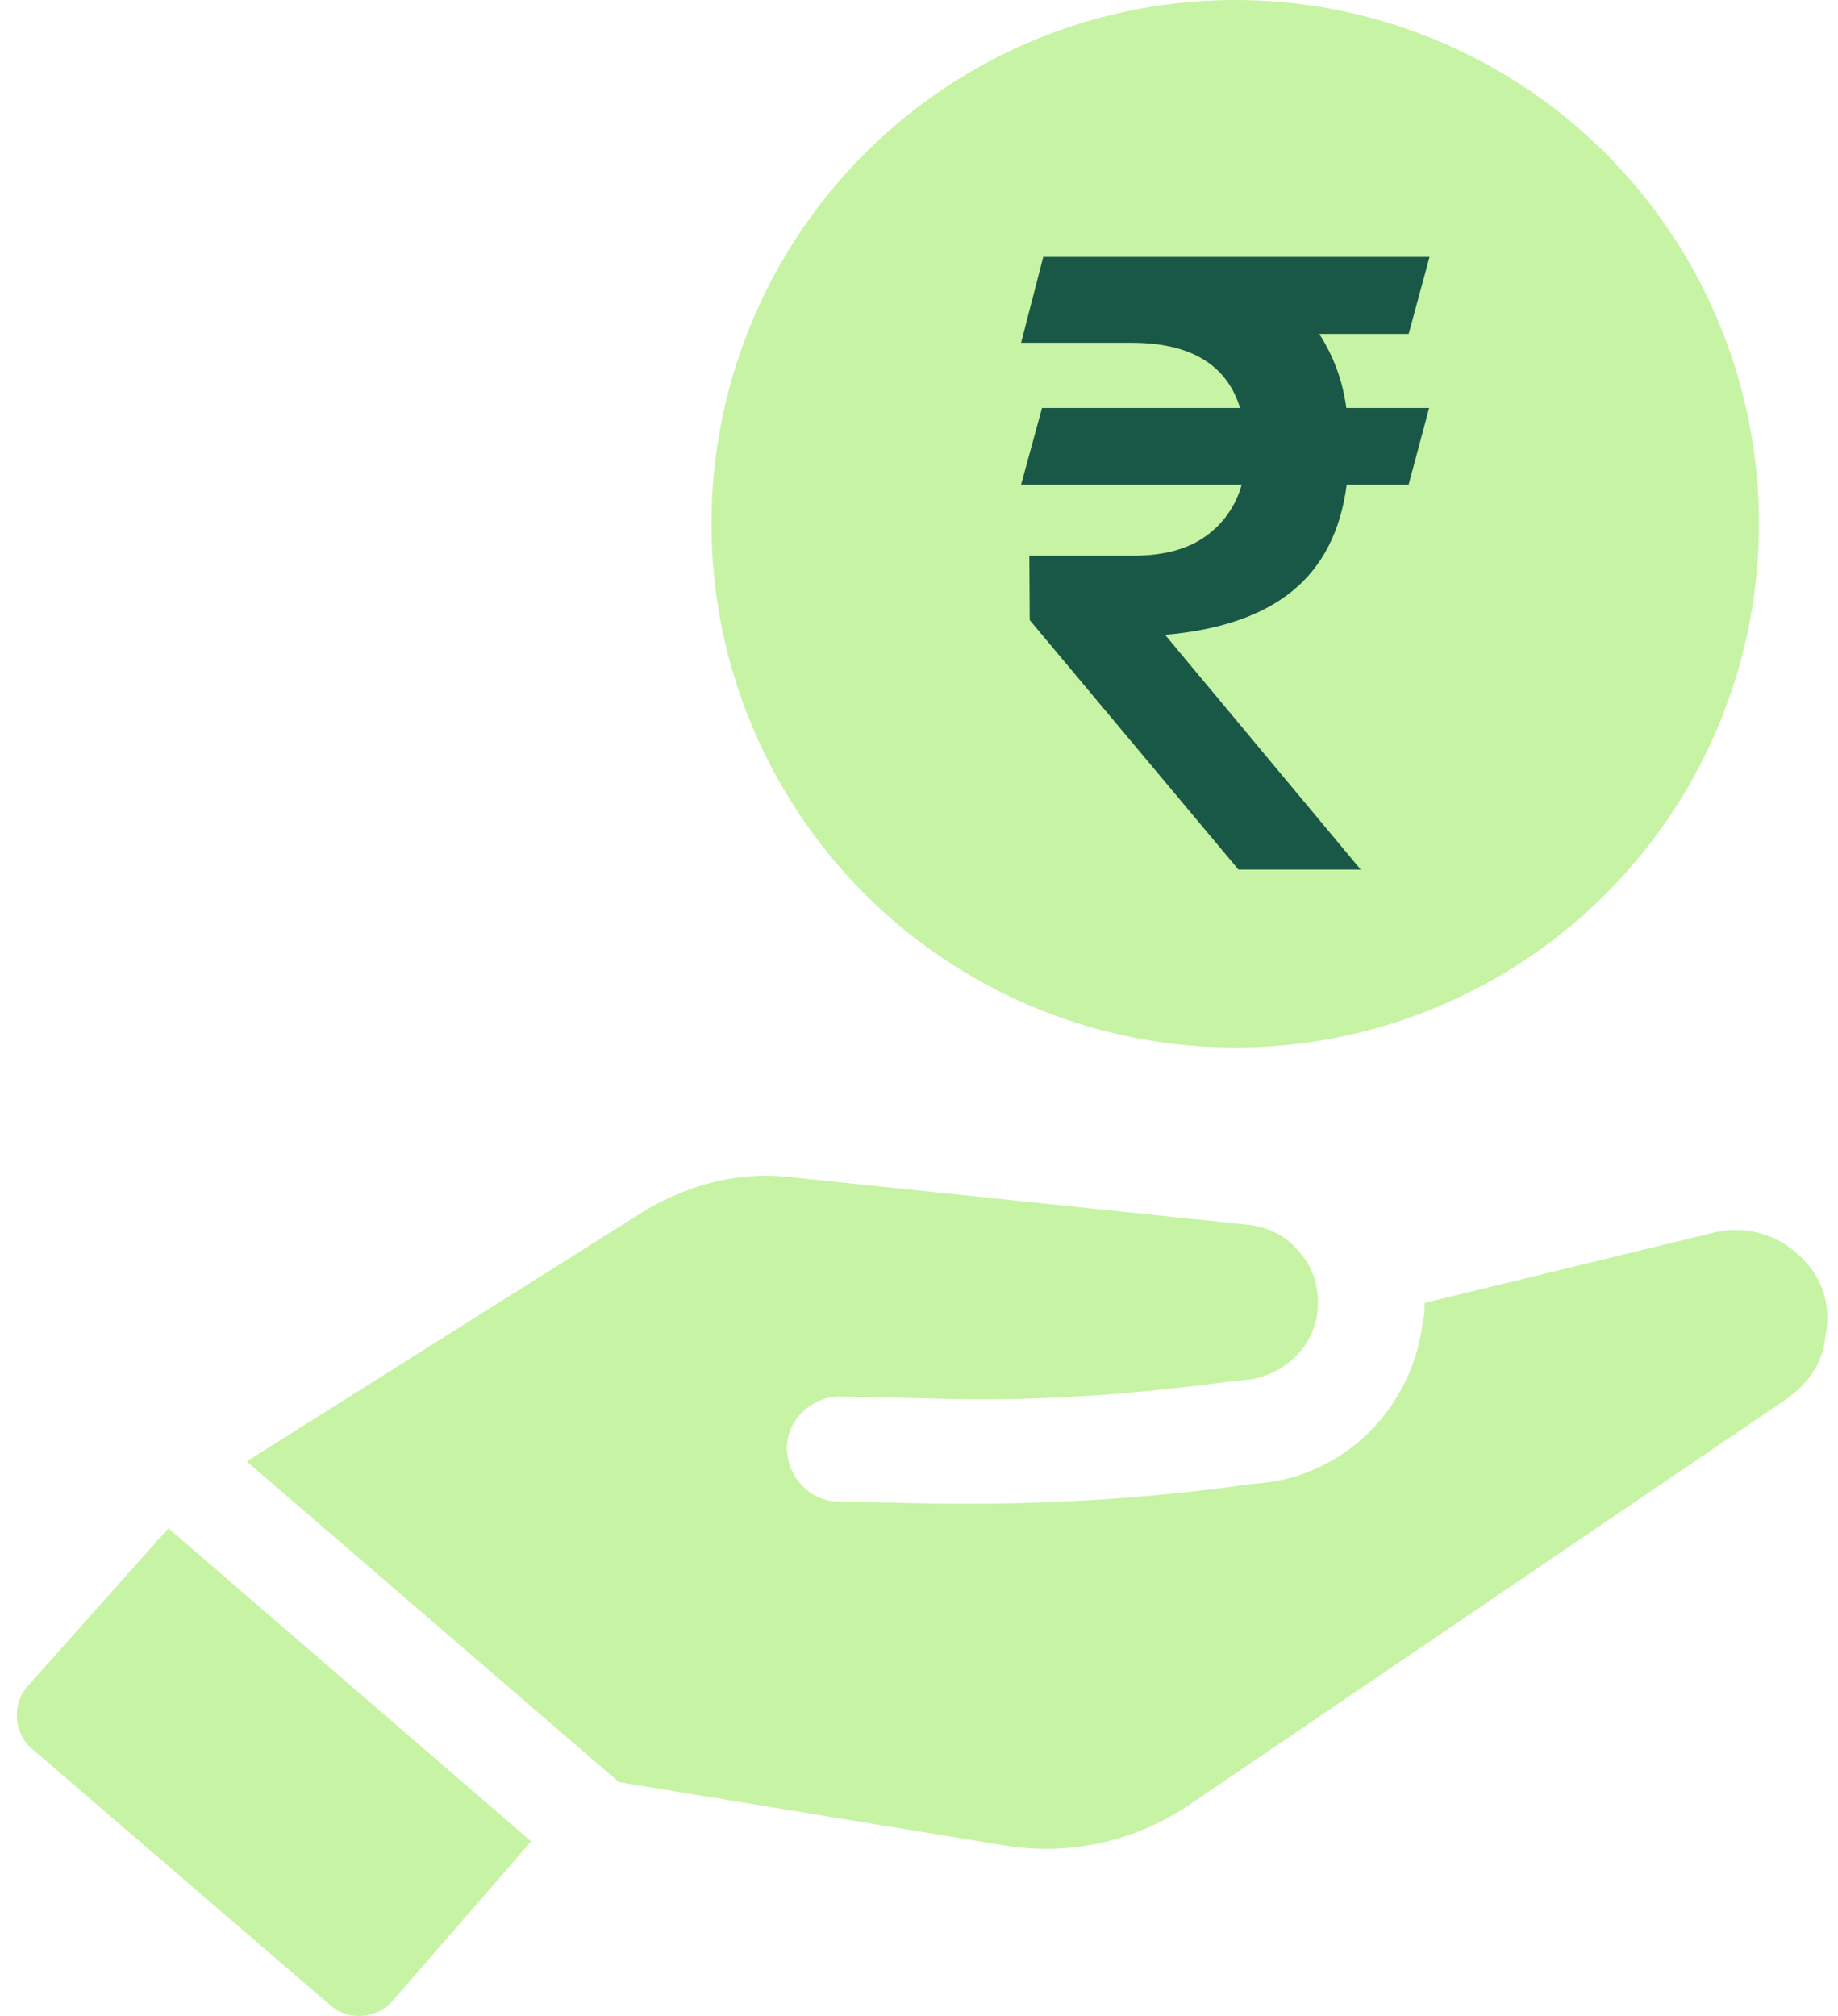<svg xmlns="http://www.w3.org/2000/svg" width="93" height="102" viewBox="0 0 93 102" fill="none"><path d="M1.373 85.344C0.601 86.214 0.697 87.663 1.567 88.436L16.732 101.476C17.601 102.249 19.05 102.152 19.823 101.282L26.875 93.169L8.522 77.327L1.373 85.344Z" fill="#C7F3A4"/><path d="M91.4 63.897C90.241 62.545 88.502 61.965 86.764 62.352L72.081 65.925C72.081 66.215 72.081 66.602 71.985 66.892C71.502 71.045 68.314 74.426 64.161 75.005L63.194 75.102C57.785 75.875 52.279 76.164 46.87 76.068L42.426 75.972C40.977 75.972 39.818 74.716 39.818 73.267C39.818 71.818 41.074 70.659 42.523 70.659L46.966 70.755C52.086 70.948 57.302 70.562 62.325 69.886L63.291 69.79C65.029 69.5 66.478 68.147 66.672 66.312C66.768 65.249 66.479 64.187 65.803 63.414C65.126 62.545 64.161 62.062 63.098 61.965L39.915 59.551C37.404 59.261 34.796 59.937 32.574 61.289L12.483 73.943L31.319 90.171L50.734 93.359C54.115 93.938 57.496 93.165 60.297 91.234L90.435 70.755C91.497 69.983 92.27 68.92 92.367 67.568C92.656 66.216 92.27 64.863 91.401 63.897L91.4 63.897Z" fill="#C7F3A4"/><circle cx="62.5" cy="26.5" r="26.5" fill="#C7F3A4"/><path d="M71.294 13.795L70.668 16.102H66.752H65.291L66.085 17.329C66.748 18.354 67.175 19.523 67.333 20.746L67.422 21.439H68.121H71.277L70.665 23.724H68.142H67.444L67.354 24.416C67.07 26.6 66.234 28.19 64.901 29.279C63.545 30.386 61.568 31.095 58.882 31.328L57.365 31.459L58.34 32.628L67.153 43.205H63.036L52.896 31.083L52.883 28.912H57.331C58.984 28.912 60.394 28.561 61.478 27.772C62.511 27.038 63.258 25.961 63.596 24.729L63.873 23.724H62.83H52.708L53.332 21.438H62.747H63.824L63.507 20.409C63.115 19.138 62.371 18.146 61.273 17.487C60.193 16.839 58.832 16.549 57.248 16.548H57.248H52.693L53.403 13.795H71.294Z" fill="#195746" stroke="#195746" stroke-width="1.59"/></svg>